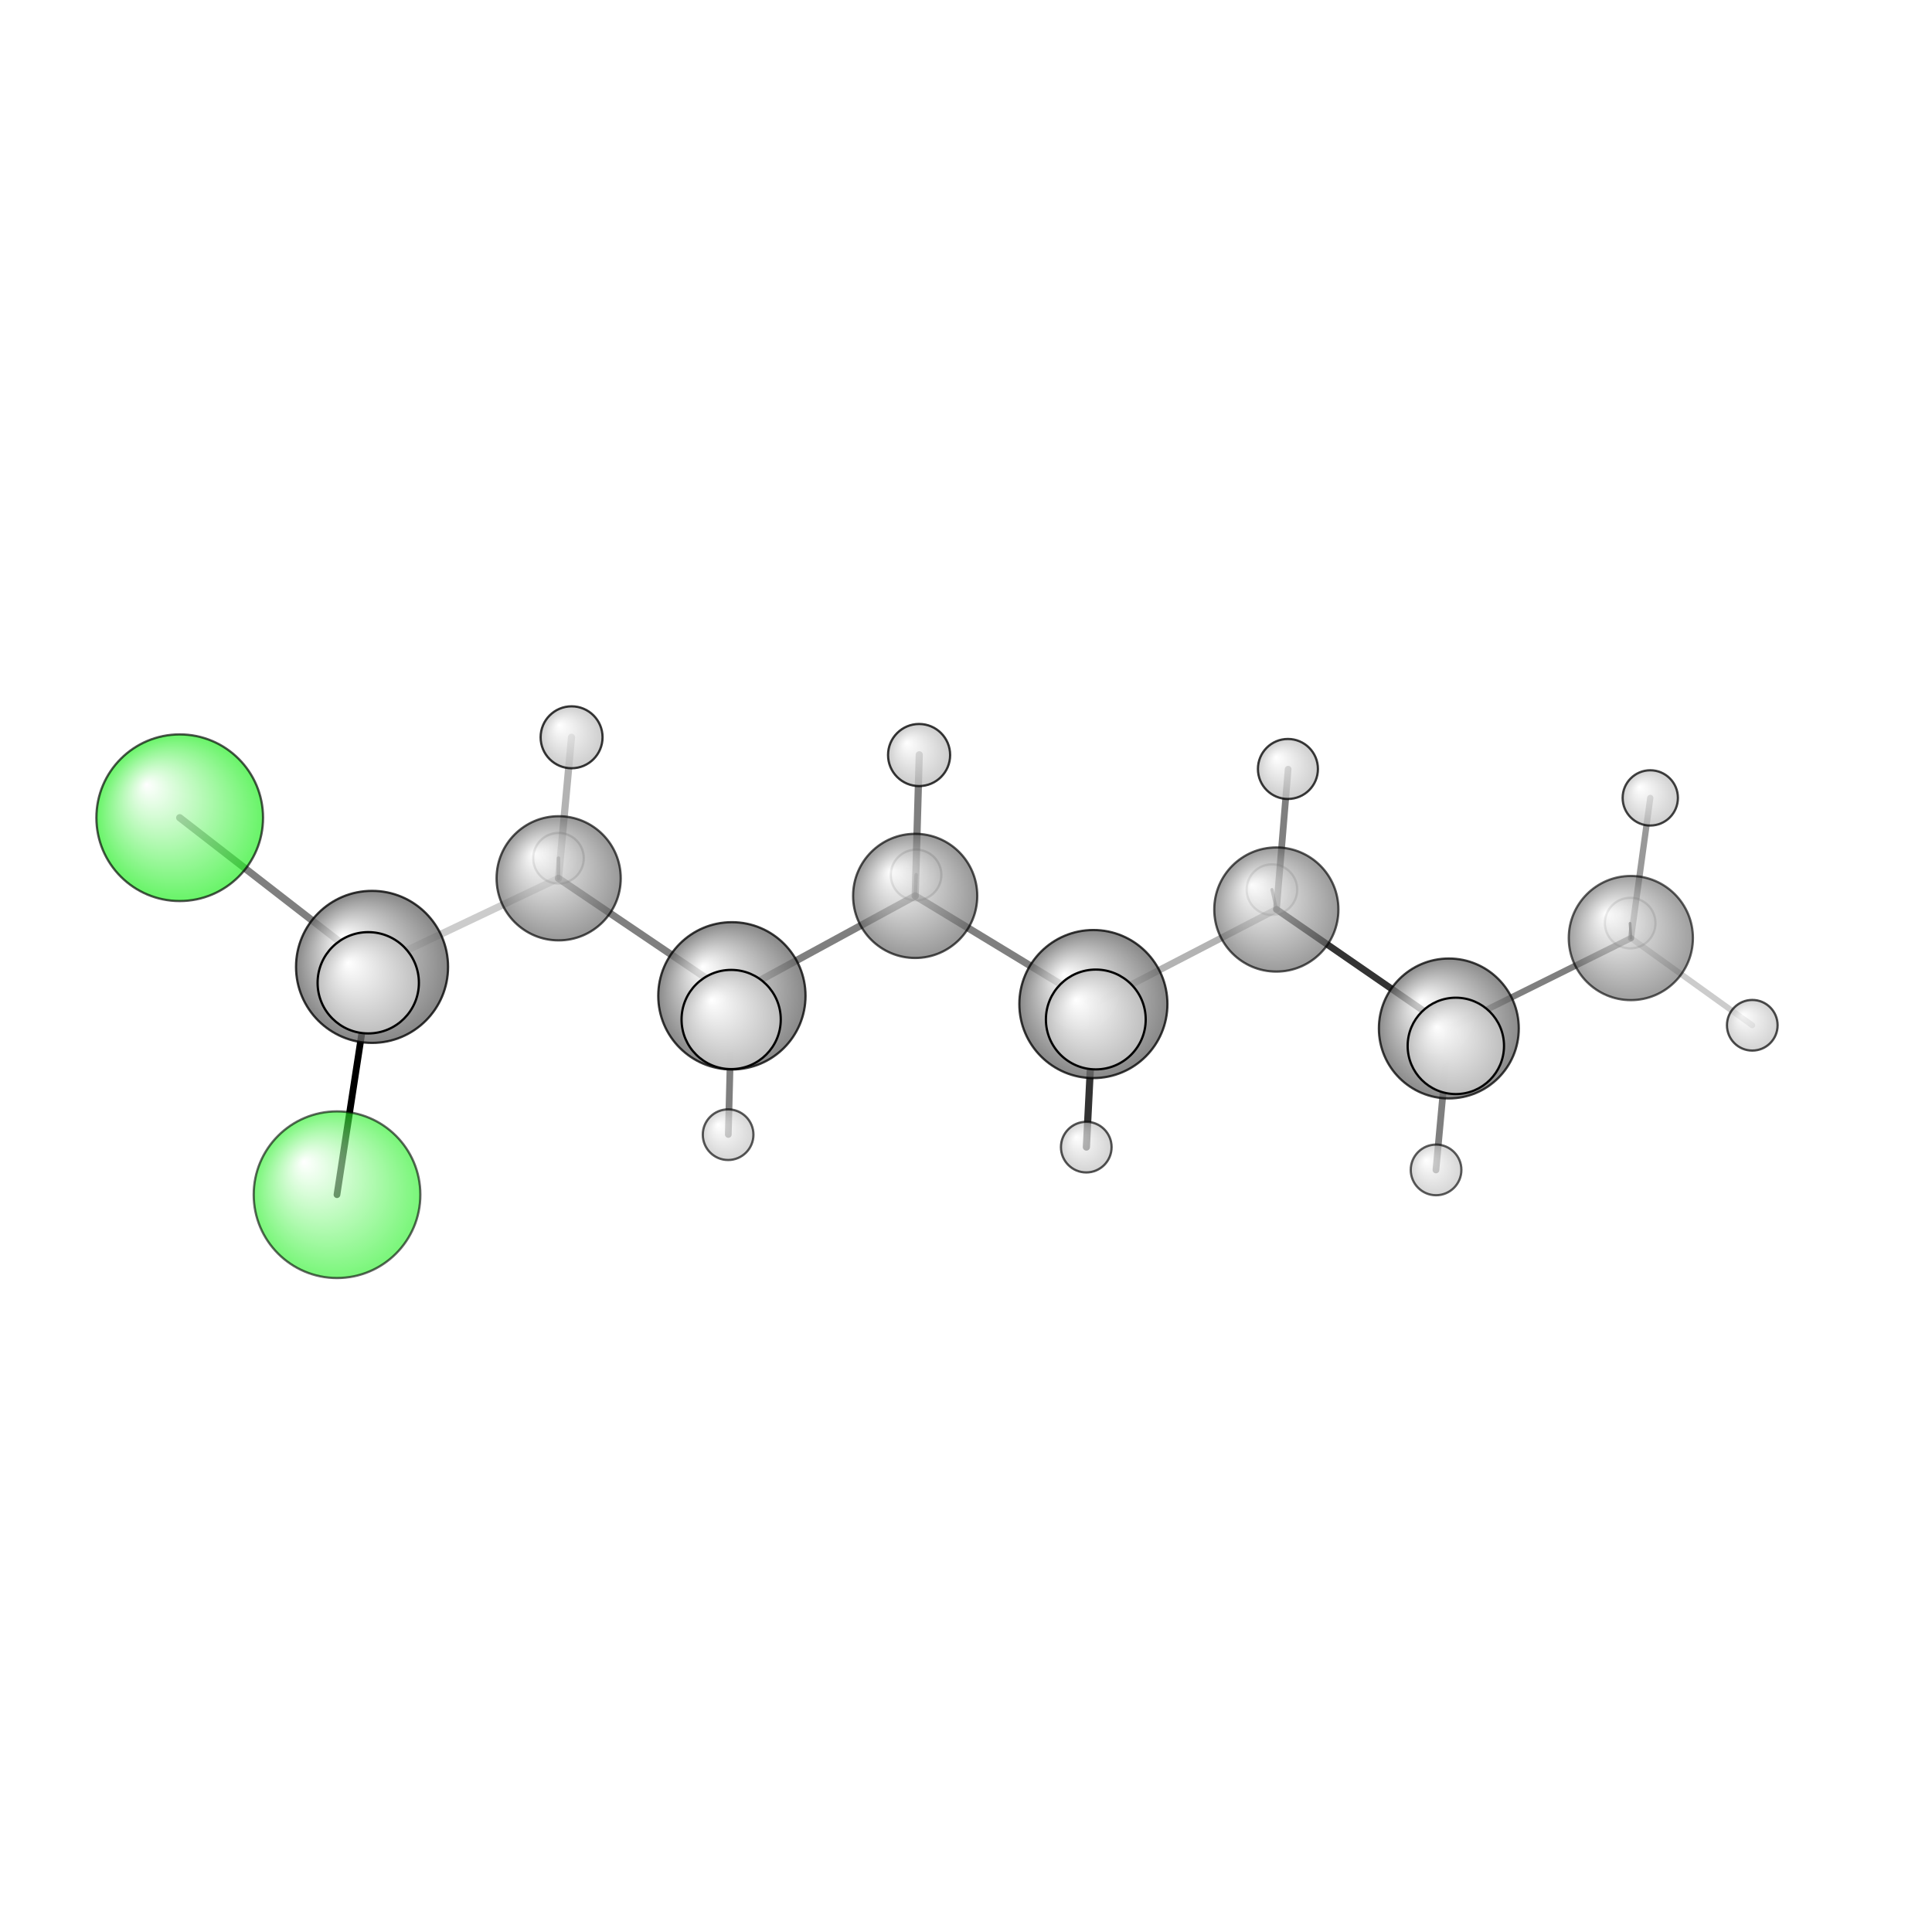 <?xml version="1.0"?>
<svg version="1.1" id="topsvg"
xmlns="http://www.w3.org/2000/svg" xmlns:xlink="http://www.w3.org/1999/xlink"
xmlns:cml="http://www.xml-cml.org/schema" x="0" y="0" width="200px" height="200px" viewBox="0 0 100 100">
<title>30140 - Open Babel Depiction</title>
<rect x="0" y="0" width="100" height="100" fill="white"/>
<defs>
<radialGradient id='radialffffff1eef1e' cx='50%' cy='50%' r='50%' fx='30%' fy='30%'>
  <stop offset=' 0%' stop-color="rgb(255,255,255)"  stop-opacity='1.0'/>
  <stop offset='100%' stop-color="rgb(30,239,30)"  stop-opacity ='1.0'/>
</radialGradient>
<radialGradient id='radialffffff666666' cx='50%' cy='50%' r='50%' fx='30%' fy='30%'>
  <stop offset=' 0%' stop-color="rgb(255,255,255)"  stop-opacity='1.0'/>
  <stop offset='100%' stop-color="rgb(102,102,102)"  stop-opacity ='1.0'/>
</radialGradient>
<radialGradient id='radialffffffbfbfbf' cx='50%' cy='50%' r='50%' fx='30%' fy='30%'>
  <stop offset=' 0%' stop-color="rgb(255,255,255)"  stop-opacity='1.0'/>
  <stop offset='100%' stop-color="rgb(191,191,191)"  stop-opacity ='1.0'/>
</radialGradient>
</defs>
<g transform="translate(0,0)">
<svg width="100" height="100" x="0" y="0" viewBox="0 0 430.005 181.809"
font-family="sans-serif" stroke="rgb(0,0,0)" stroke-width="4"  stroke-linecap="round">
<line x1="75.0" y1="141.8" x2="82.8" y2="91.1" opacity="1.0" stroke="rgb(0,0,0)"  stroke-width="1.5"/>
<line x1="40.0" y1="57.9" x2="82.8" y2="91.1" opacity="0.5" stroke="rgb(0,0,0)"  stroke-width="1.6"/>
<line x1="203.7" y1="75.3" x2="243.4" y2="99.4" opacity="0.5" stroke="rgb(0,0,0)"  stroke-width="1.6"/>
<line x1="203.7" y1="75.3" x2="162.9" y2="97.5" opacity="0.5" stroke="rgb(0,0,0)"  stroke-width="1.6"/>
<line x1="203.7" y1="75.3" x2="204.6" y2="43.9" opacity="0.5" stroke="rgb(0,0,0)"  stroke-width="1.6"/>
<line x1="203.7" y1="75.3" x2="203.9" y2="70.6" opacity="0.5" stroke="rgb(0,0,0)"  stroke-width="0.8"/>
<line x1="243.4" y1="99.4" x2="284.1" y2="78.3" opacity="0.3" stroke="rgb(0,0,0)"  stroke-width="1.5"/>
<line x1="243.4" y1="99.4" x2="243.9" y2="102.8" opacity="0.5" stroke="rgb(0,0,0)"  stroke-width="2.4"/>
<line x1="243.4" y1="99.4" x2="241.8" y2="131.2" opacity="0.8" stroke="rgb(0,0,0)"  stroke-width="1.6"/>
<line x1="162.9" y1="97.5" x2="124.3" y2="71.4" opacity="0.5" stroke="rgb(0,0,0)"  stroke-width="1.6"/>
<line x1="162.9" y1="97.5" x2="162.1" y2="128.4" opacity="0.5" stroke="rgb(0,0,0)"  stroke-width="1.5"/>
<line x1="162.9" y1="97.5" x2="162.7" y2="102.8" opacity="0.5" stroke="rgb(0,0,0)"  stroke-width="2.4"/>
<line x1="284.1" y1="78.3" x2="322.5" y2="104.8" opacity="0.8" stroke="rgb(0,0,0)"  stroke-width="1.5"/>
<line x1="284.1" y1="78.3" x2="286.7" y2="47.1" opacity="0.5" stroke="rgb(0,0,0)"  stroke-width="1.5"/>
<line x1="284.1" y1="78.3" x2="283.1" y2="73.9" opacity="0.5" stroke="rgb(0,0,0)"  stroke-width="0.7"/>
<line x1="124.3" y1="71.4" x2="82.8" y2="91.1" opacity="0.2" stroke="rgb(0,0,0)"  stroke-width="1.6"/>
<line x1="124.3" y1="71.4" x2="124.3" y2="66.9" opacity="0.5" stroke="rgb(0,0,0)"  stroke-width="0.8"/>
<line x1="124.3" y1="71.4" x2="127.2" y2="40.0" opacity="0.3" stroke="rgb(0,0,0)"  stroke-width="1.6"/>
<line x1="322.5" y1="104.8" x2="363.0" y2="84.7" opacity="0.5" stroke="rgb(0,0,0)"  stroke-width="1.4"/>
<line x1="322.5" y1="104.8" x2="319.6" y2="136.3" opacity="0.5" stroke="rgb(0,0,0)"  stroke-width="1.5"/>
<line x1="322.5" y1="104.8" x2="324.0" y2="108.7" opacity="0.5" stroke="rgb(0,0,0)"  stroke-width="2.3"/>
<line x1="82.8" y1="91.1" x2="82.0" y2="94.6" opacity="0.8" stroke="rgb(0,0,0)"  stroke-width="2.4"/>
<line x1="363.0" y1="84.7" x2="362.8" y2="81.4" opacity="0.8" stroke="rgb(0,0,0)"  stroke-width="0.6"/>
<line x1="363.0" y1="84.7" x2="390.0" y2="104.1" opacity="0.2" stroke="rgb(0,0,0)"  stroke-width="1.3"/>
<line x1="363.0" y1="84.7" x2="367.3" y2="53.5" opacity="0.4" stroke="rgb(0,0,0)"  stroke-width="1.4"/>
<circle cx="362.831" cy="81.36" r="5.636" opacity="0.2" style="stroke:black;stroke-width:0.5;fill:url(#radialffffffbfbfbf)"/>
<circle cx="283.098" cy="73.904" r="5.636" opacity="0.208" style="stroke:black;stroke-width:0.5;fill:url(#radialffffffbfbfbf)"/>
<circle cx="203.893" cy="70.641" r="5.636" opacity="0.251" style="stroke:black;stroke-width:0.5;fill:url(#radialffffffbfbfbf)"/>
<circle cx="124.307" cy="66.919" r="5.636" opacity="0.253" style="stroke:black;stroke-width:0.5;fill:url(#radialffffffbfbfbf)"/>
<circle cx="75.013" cy="141.809" r="18.545" opacity="0.598" style="stroke:black;stroke-width:0.5;fill:url(#radialffffff1eef1e)"/>
<circle cx="362.976" cy="84.682" r="13.818" opacity="0.623" style="stroke:black;stroke-width:0.5;fill:url(#radialffffff666666)"/>
<circle cx="319.626" cy="136.289" r="5.636" opacity="0.639" style="stroke:black;stroke-width:0.5;fill:url(#radialffffffbfbfbf)"/>
<circle cx="162.058" cy="128.45" r="5.636" opacity="0.649" style="stroke:black;stroke-width:0.5;fill:url(#radialffffffbfbfbf)"/>
<circle cx="284.075" cy="78.333" r="13.818" opacity="0.656" style="stroke:black;stroke-width:0.5;fill:url(#radialffffff666666)"/>
<circle cx="241.77" cy="131.219" r="5.636" opacity="0.669" style="stroke:black;stroke-width:0.5;fill:url(#radialffffffbfbfbf)"/>
<circle cx="40" cy="57.904" r="18.545" opacity="0.669" style="stroke:black;stroke-width:0.5;fill:url(#radialffffff1eef1e)"/>
<circle cx="203.691" cy="75.303" r="13.818" opacity="0.671" style="stroke:black;stroke-width:0.5;fill:url(#radialffffff666666)"/>
<circle cx="124.341" cy="71.383" r="13.818" opacity="0.672" style="stroke:black;stroke-width:0.5;fill:url(#radialffffff666666)"/>
<circle cx="390.005" cy="104.095" r="5.636" opacity="0.698" style="stroke:black;stroke-width:0.5;fill:url(#radialffffffbfbfbf)"/>
<circle cx="367.301" cy="53.491" r="6.152" opacity="0.739" style="stroke:black;stroke-width:0.5;fill:url(#radialffffffbfbfbf)"/>
<circle cx="322.468" cy="104.809" r="15.57" opacity="0.751" style="stroke:black;stroke-width:0.5;fill:url(#radialffffff666666)"/>
<circle cx="286.653" cy="47.05" r="6.678" opacity="0.77" style="stroke:black;stroke-width:0.5;fill:url(#radialffffffbfbfbf)"/>
<circle cx="162.897" cy="97.542" r="16.391" opacity="0.77" style="stroke:black;stroke-width:0.5;fill:url(#radialffffff666666)"/>
<circle cx="243.354" cy="99.374" r="16.48" opacity="0.772" style="stroke:black;stroke-width:0.5;fill:url(#radialffffff666666)"/>
<circle cx="127.218" cy="40" r="6.893" opacity="0.782" style="stroke:black;stroke-width:0.5;fill:url(#radialffffffbfbfbf)"/>
<circle cx="82.806" cy="91.101" r="16.92" opacity="0.782" style="stroke:black;stroke-width:0.5;fill:url(#radialffffff666666)"/>
<circle cx="204.562" cy="43.948" r="6.91" opacity="0.783" style="stroke:black;stroke-width:0.5;fill:url(#radialffffffbfbfbf)"/>
<circle cx="324.024" cy="108.685" r="10.724" opacity="0.975" style="stroke:black;stroke-width:0.5;fill:url(#radialffffffbfbfbf)"/>
<circle cx="162.734" cy="102.813" r="11.041" opacity="0.99" style="stroke:black;stroke-width:0.5;fill:url(#radialffffffbfbfbf)"/>
<circle cx="243.894" cy="102.807" r="11.108" opacity="0.993" style="stroke:black;stroke-width:0.5;fill:url(#radialffffffbfbfbf)"/>
<circle cx="81.96" cy="94.64" r="11.273" opacity="1" style="stroke:black;stroke-width:0.5;fill:url(#radialffffffbfbfbf)"/>
</svg>
</g>
</svg>
